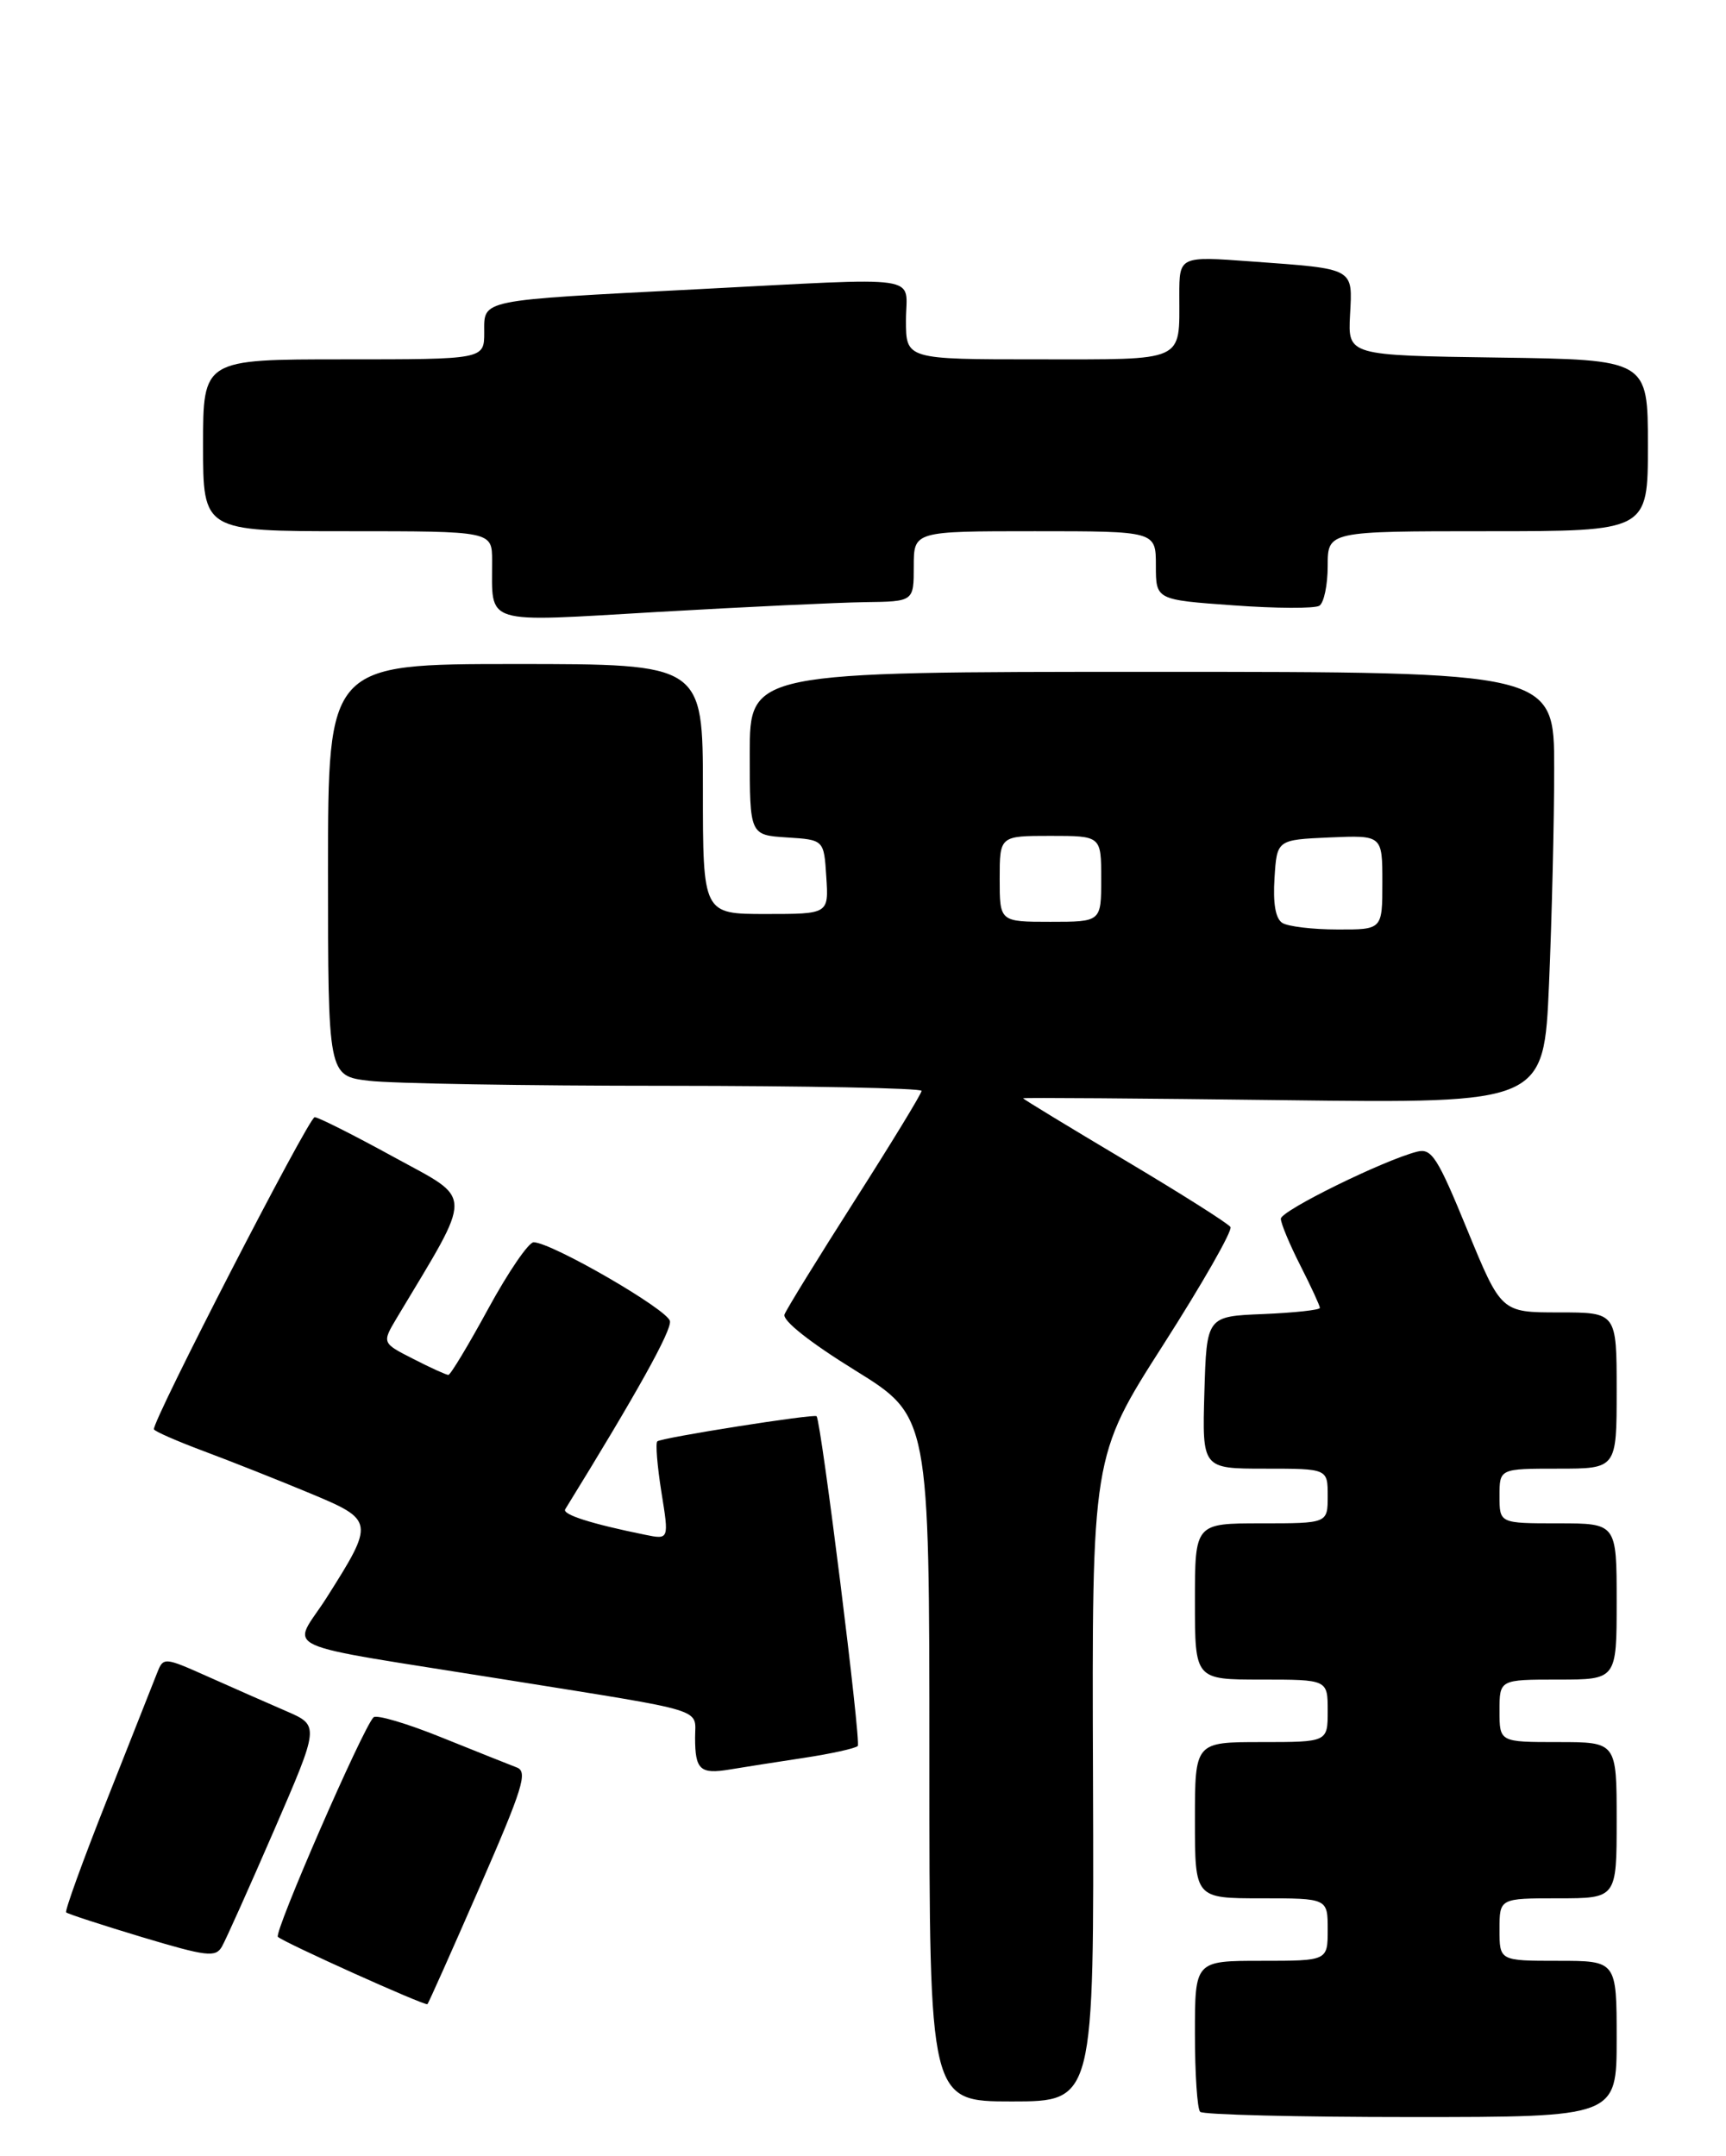 <?xml version="1.0" encoding="UTF-8" standalone="no"?>
<!DOCTYPE svg PUBLIC "-//W3C//DTD SVG 1.1//EN" "http://www.w3.org/Graphics/SVG/1.1/DTD/svg11.dtd" >
<svg xmlns="http://www.w3.org/2000/svg" xmlns:xlink="http://www.w3.org/1999/xlink" version="1.1" viewBox="0 0 221 276">
 <g >
 <path fill="currentColor"
d=" M 207.00 261.00 C 207.00 251.00 207.00 251.00 199.50 251.00 C 192.00 251.00 192.00 251.00 192.00 247.00 C 192.00 243.00 192.00 243.00 199.50 243.00 C 207.00 243.00 207.00 243.00 207.00 233.00 C 207.00 223.00 207.00 223.00 199.50 223.00 C 192.00 223.00 192.00 223.00 192.00 219.00 C 192.00 215.00 192.00 215.00 199.50 215.00 C 207.00 215.00 207.00 215.00 207.00 205.00 C 207.00 195.00 207.00 195.00 199.50 195.00 C 192.00 195.00 192.00 195.00 192.00 191.50 C 192.00 188.00 192.00 188.00 199.50 188.00 C 207.00 188.00 207.00 188.00 207.00 178.00 C 207.00 168.00 207.00 168.00 199.61 168.00 C 192.22 168.00 192.22 168.00 187.88 157.45 C 184.06 148.13 183.31 146.96 181.46 147.42 C 177.21 148.49 164.00 154.98 164.00 156.01 C 164.00 156.59 165.12 159.29 166.50 162.00 C 167.88 164.71 169.00 167.15 169.00 167.42 C 169.00 167.69 165.74 168.04 161.75 168.21 C 154.50 168.50 154.50 168.50 154.21 178.25 C 153.93 188.00 153.93 188.00 161.96 188.00 C 170.00 188.00 170.00 188.00 170.00 191.50 C 170.00 195.00 170.00 195.00 161.50 195.00 C 153.00 195.00 153.00 195.00 153.00 205.00 C 153.00 215.00 153.00 215.00 161.50 215.00 C 170.00 215.00 170.00 215.00 170.00 219.00 C 170.00 223.00 170.00 223.00 161.50 223.00 C 153.00 223.00 153.00 223.00 153.00 233.00 C 153.00 243.00 153.00 243.00 161.50 243.00 C 170.00 243.00 170.00 243.00 170.00 247.00 C 170.00 251.00 170.00 251.00 161.50 251.00 C 153.00 251.00 153.00 251.00 153.00 260.33 C 153.00 265.47 153.30 269.97 153.67 270.33 C 154.03 270.70 166.18 271.00 180.67 271.00 C 207.00 271.00 207.00 271.00 207.00 261.00 Z  M 139.95 227.72 C 139.80 186.44 139.80 186.44 148.93 172.17 C 153.95 164.32 157.83 157.53 157.55 157.07 C 157.27 156.62 151.18 152.77 144.02 148.51 C 136.86 144.25 131.00 140.69 131.00 140.59 C 131.00 140.49 146.00 140.60 164.34 140.83 C 197.68 141.24 197.68 141.24 198.34 125.96 C 198.70 117.56 199.00 105.13 199.00 98.34 C 199.00 86.00 199.00 86.00 147.50 86.00 C 96.00 86.00 96.00 86.00 96.00 96.45 C 96.00 106.89 96.00 106.89 100.75 107.20 C 105.50 107.50 105.50 107.50 105.80 112.25 C 106.11 117.00 106.11 117.00 98.05 117.00 C 90.00 117.00 90.00 117.00 90.00 101.00 C 90.00 85.00 90.00 85.00 66.00 85.00 C 42.00 85.00 42.00 85.00 42.00 111.36 C 42.00 137.72 42.00 137.72 47.25 138.35 C 50.14 138.70 67.24 138.99 85.25 138.99 C 103.26 139.00 118.00 139.29 118.00 139.64 C 118.00 139.99 114.16 146.28 109.47 153.63 C 104.78 160.98 100.72 167.56 100.45 168.26 C 100.16 169.03 103.69 171.83 109.48 175.41 C 119.00 181.30 119.00 181.30 119.00 225.15 C 119.00 269.00 119.00 269.00 129.55 269.00 C 140.09 269.00 140.09 269.00 139.95 227.72 Z  M 61.39 241.63 C 66.96 228.87 67.61 226.79 66.17 226.25 C 65.25 225.90 60.90 224.16 56.50 222.39 C 52.10 220.61 48.20 219.46 47.83 219.83 C 46.45 221.19 35.05 247.38 35.58 247.93 C 36.26 248.62 54.40 256.79 54.73 256.55 C 54.85 256.46 57.85 249.74 61.39 241.63 Z  M 35.11 234.25 C 40.90 220.89 40.90 220.89 36.70 219.06 C 34.39 218.06 29.89 216.08 26.71 214.66 C 20.92 212.08 20.92 212.08 20.06 214.29 C 19.58 215.50 16.70 222.79 13.66 230.48 C 10.61 238.17 8.28 244.61 8.47 244.80 C 8.66 244.99 13.02 246.41 18.16 247.96 C 26.47 250.45 27.60 250.59 28.41 249.19 C 28.91 248.32 31.92 241.60 35.11 234.25 Z  M 102.88 225.03 C 106.39 224.50 109.52 223.81 109.83 223.50 C 110.28 223.06 105.17 182.17 104.56 181.29 C 104.32 180.94 84.63 184.04 84.16 184.51 C 83.92 184.75 84.16 187.68 84.69 191.02 C 85.67 197.09 85.67 197.09 82.59 196.46 C 75.73 195.07 71.96 193.87 72.37 193.20 C 81.53 178.36 86.01 170.31 85.78 169.11 C 85.50 167.64 70.66 159.06 68.33 159.02 C 67.69 159.01 65.08 162.82 62.53 167.50 C 59.98 172.18 57.68 176.00 57.41 176.00 C 57.14 176.00 55.11 175.08 52.91 173.95 C 48.90 171.91 48.90 171.91 50.81 168.70 C 60.69 152.21 60.72 153.75 50.44 148.12 C 45.30 145.30 40.73 143.00 40.29 143.01 C 39.53 143.02 19.43 182.02 19.71 182.96 C 19.78 183.22 22.69 184.49 26.17 185.79 C 29.65 187.09 35.71 189.49 39.64 191.13 C 47.96 194.59 47.99 194.78 41.83 204.50 C 37.38 211.50 34.42 210.15 65.00 215.05 C 90.95 219.21 89.00 218.61 89.00 222.44 C 89.00 226.55 89.65 227.14 93.43 226.51 C 95.12 226.23 99.37 225.56 102.88 225.03 Z  M 110.75 77.08 C 117.00 77.00 117.00 77.00 117.00 72.50 C 117.00 68.00 117.00 68.00 132.50 68.00 C 148.00 68.00 148.00 68.00 148.00 72.39 C 148.00 76.78 148.00 76.78 157.93 77.49 C 163.39 77.89 168.34 77.91 168.93 77.54 C 169.52 77.18 170.00 74.88 170.00 72.44 C 170.00 68.00 170.00 68.00 190.50 68.00 C 211.00 68.00 211.00 68.00 211.00 57.02 C 211.00 46.04 211.00 46.04 191.79 45.77 C 172.59 45.50 172.59 45.50 172.86 40.34 C 173.19 34.24 173.55 34.44 160.25 33.47 C 151.00 32.79 151.00 32.79 151.00 37.81 C 151.00 46.43 151.95 46.00 132.89 46.00 C 116.00 46.00 116.00 46.00 116.00 41.00 C 116.00 35.07 118.96 35.50 89.00 37.04 C 61.11 38.48 62.00 38.30 62.00 42.55 C 62.00 46.00 62.00 46.00 44.00 46.00 C 26.00 46.00 26.00 46.00 26.00 57.00 C 26.00 68.00 26.00 68.00 44.50 68.00 C 63.00 68.00 63.00 68.00 63.01 71.75 C 63.04 80.12 61.51 79.65 84.30 78.33 C 95.41 77.69 107.31 77.13 110.75 77.08 Z  M 164.19 118.14 C 163.32 117.59 162.98 115.65 163.19 112.40 C 163.50 107.50 163.50 107.50 170.25 107.20 C 177.00 106.91 177.00 106.91 177.00 112.95 C 177.00 119.00 177.00 119.00 171.25 118.98 C 168.09 118.98 164.91 118.60 164.19 118.14 Z  M 128.00 112.50 C 128.00 107.00 128.00 107.00 134.50 107.00 C 141.00 107.00 141.00 107.00 141.00 112.50 C 141.00 118.00 141.00 118.00 134.50 118.00 C 128.00 118.00 128.00 118.00 128.00 112.50 Z "/>
</g>
</svg>